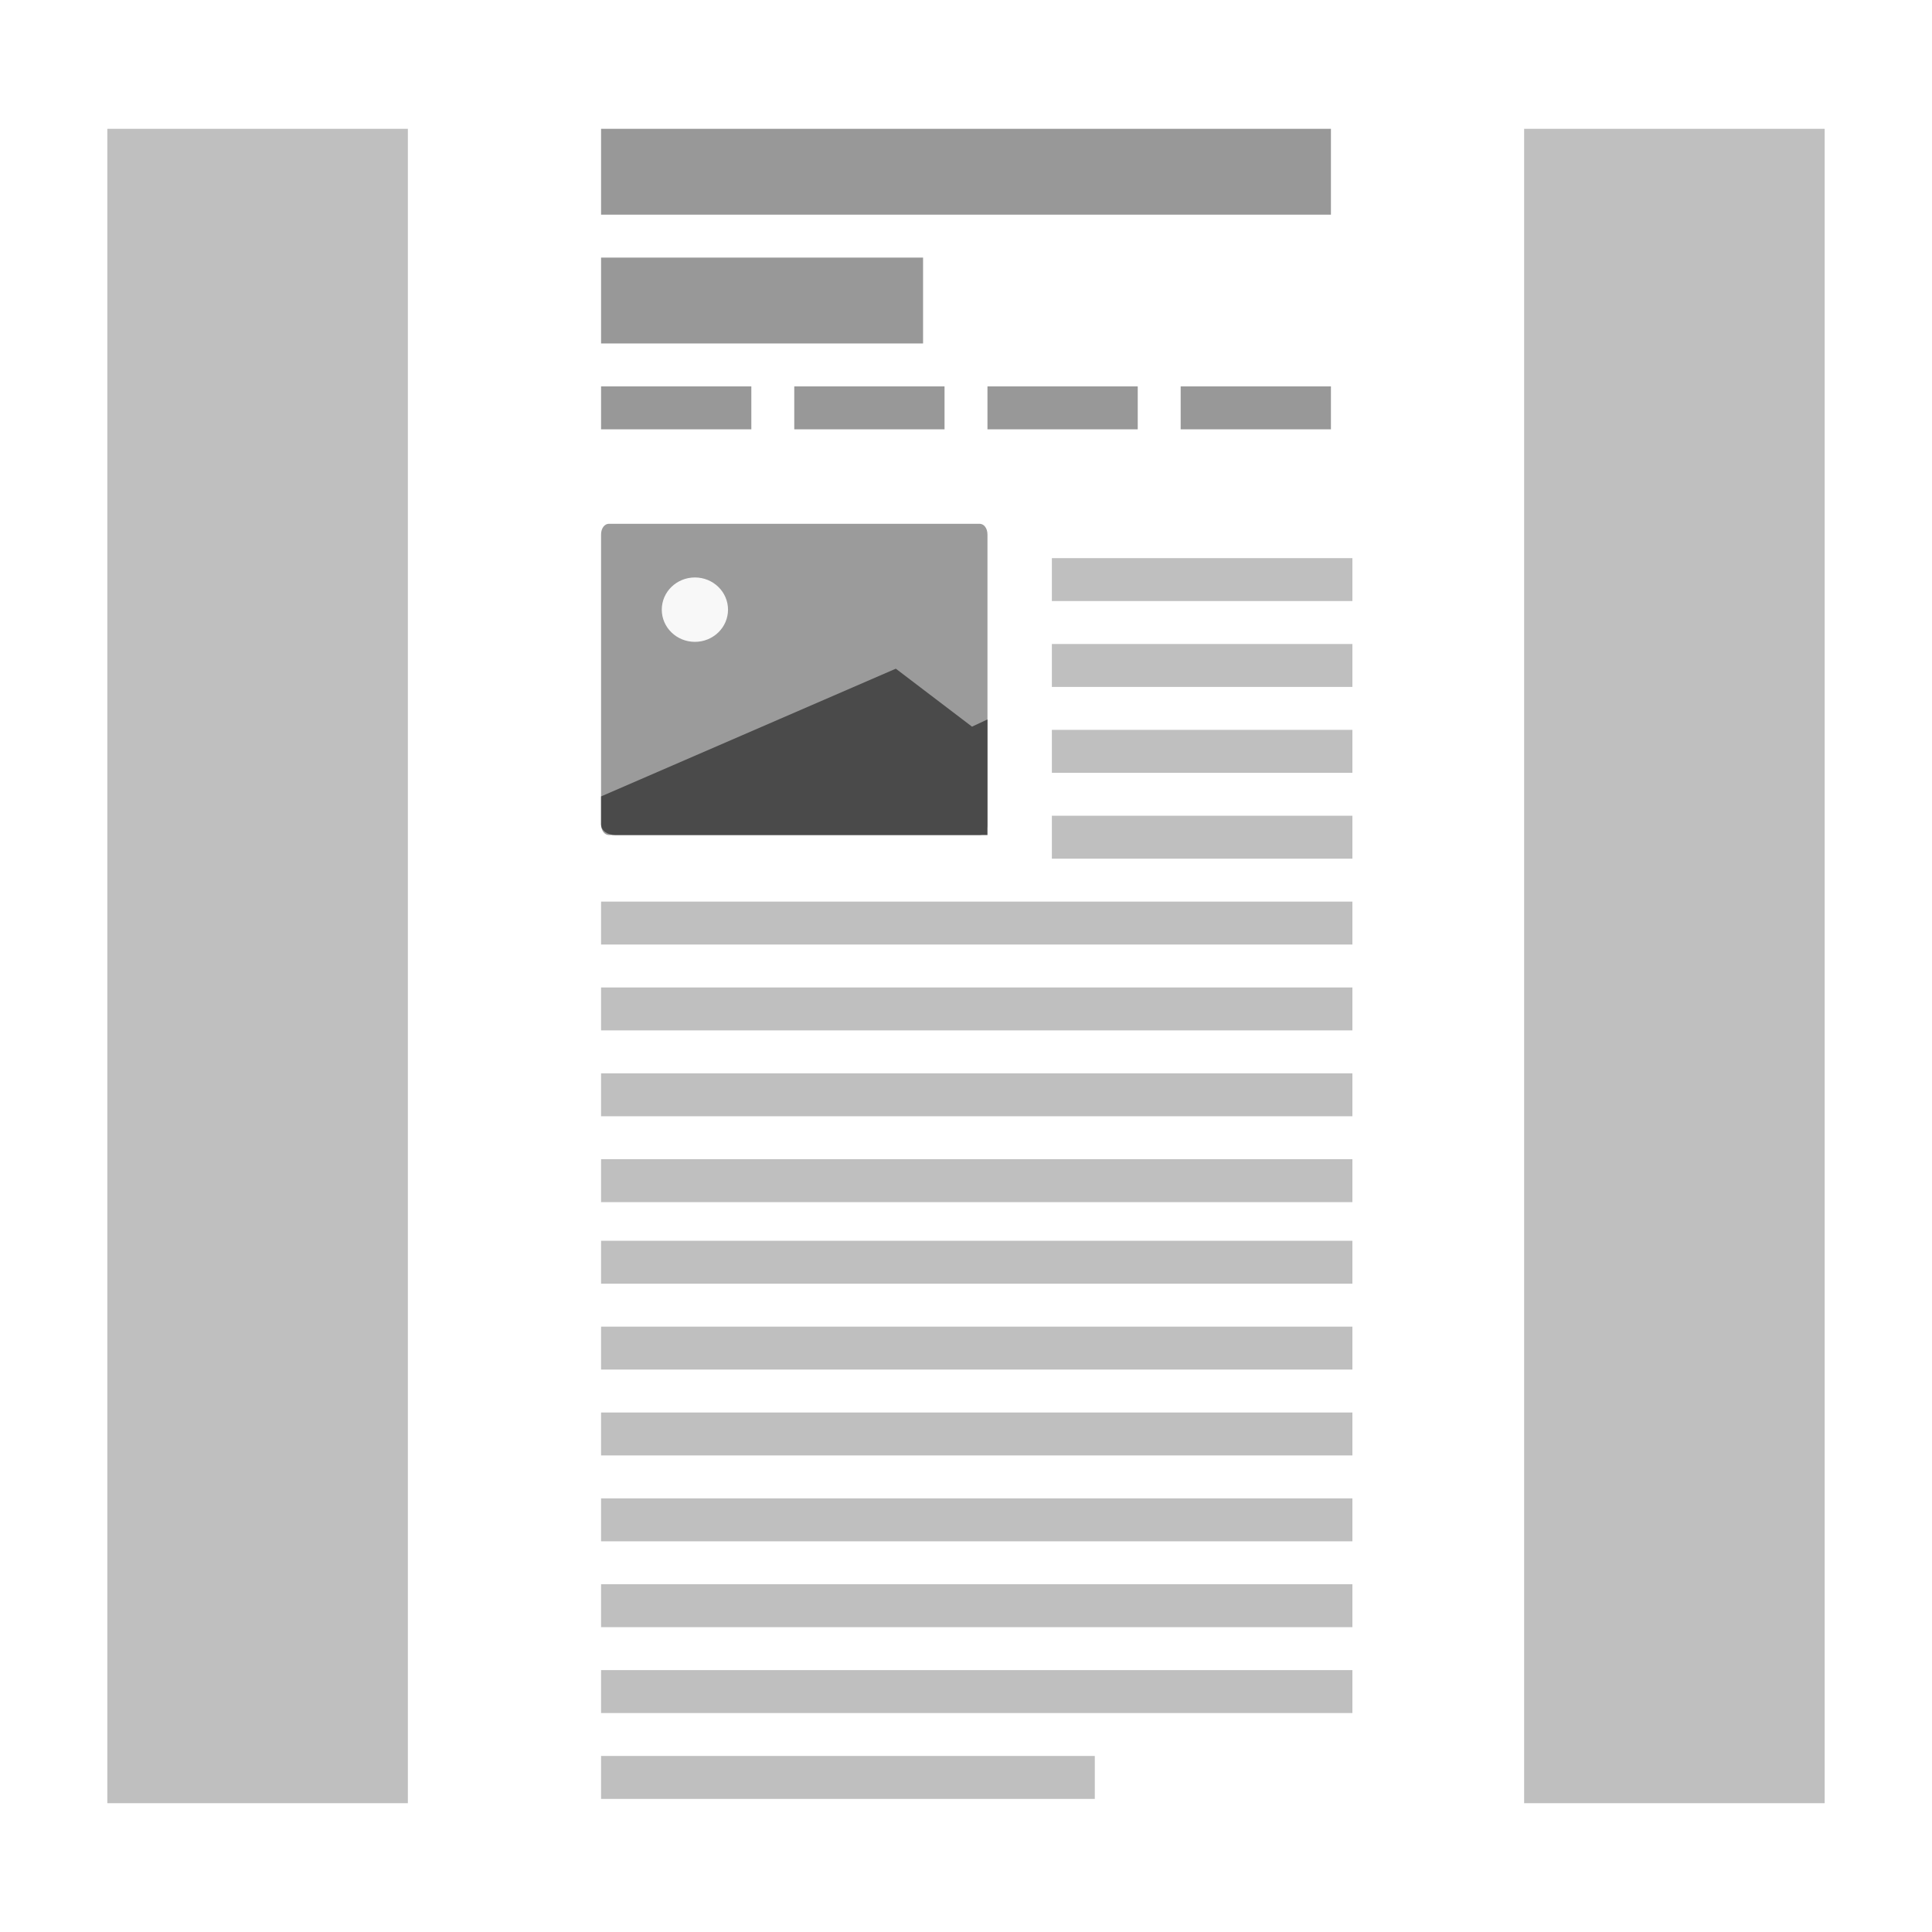 <?xml version="1.0" encoding="UTF-8"?>
<svg width="90px" height="90px" viewBox="0 0 90 90" version="1.1" xmlns="http://www.w3.org/2000/svg" xmlns:xlink="http://www.w3.org/1999/xlink">
    <!-- Generator: Sketch 54.1 (76490) - https://sketchapp.com -->
    <title>3cm</title>
    <desc>Created with Sketch.</desc>
    <g id="WP-Customizer" stroke="none" stroke-width="1" fill="none" fill-rule="evenodd">
        <g id="Layout" transform="translate(-414, -128)">
            <g id="3cm" transform="translate(414, 128)">
                <rect id="Rectangle" fill="#FFFFFF" x="0" y="0" width="90" height="90"></rect>
                <g id="Content" transform="translate(28, 6)">
                    <rect id="Rectangle" fill="#BFBFBF" fill-rule="nonzero" x="0" y="51.8" width="35" height="2"></rect>
                    <rect id="Rectangle-Copy-17" fill="#BFBFBF" fill-rule="nonzero" x="0" y="48" width="35" height="2"></rect>
                    <rect id="Rectangle-Copy-18" fill="#BFBFBF" fill-rule="nonzero" x="0" y="44" width="35" height="2"></rect>
                    <rect id="Rectangle-Copy-19" fill="#BFBFBF" fill-rule="nonzero" x="0" y="40" width="35" height="2"></rect>
                    <rect id="Rectangle-Copy-20" fill="#BFBFBF" fill-rule="nonzero" x="0" y="36" width="35" height="2"></rect>
                    <rect id="Rectangle-Copy-21" fill="#BFBFBF" fill-rule="nonzero" x="21" y="32" width="14" height="2"></rect>
                    <rect id="Rectangle-Copy-22" fill="#BFBFBF" fill-rule="nonzero" x="21" y="28" width="14" height="2"></rect>
                    <rect id="Rectangle-Copy-23" fill="#BFBFBF" fill-rule="nonzero" x="21" y="24" width="14" height="2"></rect>
                    <rect id="Rectangle-Copy-24" fill="#BFBFBF" fill-rule="nonzero" x="21" y="20" width="14" height="2"></rect>
                    <rect id="Rectangle" fill="#BFBFBF" fill-rule="nonzero" x="0" y="55.8" width="35" height="2"></rect>
                    <rect id="Rectangle" fill="#BFBFBF" fill-rule="nonzero" x="0" y="59.8" width="35" height="2"></rect>
                    <rect id="Rectangle" fill="#BFBFBF" fill-rule="nonzero" x="0" y="63.8" width="35" height="2"></rect>
                    <rect id="Rectangle" fill="#BFBFBF" fill-rule="nonzero" x="0" y="67.8" width="35" height="2"></rect>
                    <rect id="Rectangle" fill="#BFBFBF" fill-rule="nonzero" x="0" y="71.8" width="35" height="2"></rect>
                    <rect id="Rectangle" fill="#BFBFBF" fill-rule="nonzero" x="0" y="75.8" width="23" height="2"></rect>
                    <g id="Group" fill="#989898" fill-rule="nonzero">
                        <rect id="Rectangle" x="0" y="0" width="34" height="4"></rect>
                        <rect id="Rectangle" x="0" y="6" width="15" height="4"></rect>
                    </g>
                    <g id="Group" transform="translate(0, 18)">
                        <path d="M17.634,14.9 L0.366,14.9 C0.169,14.9 0,14.7 0,14.4 L0,0.9 C0,0.6 0.169,0.4 0.366,0.4 L17.634,0.4 C17.831,0.4 18,0.6 18,0.9 L18,14.4 C18,14.7 17.831,14.9 17.634,14.9 Z" id="Path" fill="#9B9B9B" fill-rule="nonzero"></path>
                        <path d="M18,9.514 L18,14.9 L0.669,14.9 C0.309,14.9 0,14.7 0,14.4 L0,13.1 L13.731,7.15 L17.28,9.85 L18,9.514 Z" id="Combined-Shape" fill="#4A4A4A"></path>
                        <ellipse id="Oval" fill="#F8F8F8" fill-rule="nonzero" cx="4.371" cy="4.4" rx="1.543" ry="1.5"></ellipse>
                    </g>
                    <g id="Group" transform="translate(0, 12)" fill="#989898" fill-rule="nonzero">
                        <rect id="Rectangle" x="0" y="0" width="7" height="2"></rect>
                        <rect id="Rectangle" x="9" y="0" width="7" height="2"></rect>
                        <rect id="Rectangle" x="18" y="0" width="7" height="2"></rect>
                        <rect id="Rectangle" x="27" y="0" width="7" height="2"></rect>
                    </g>
                </g>
                <polygon id="Rectangle-Copy-52" fill="#BFBFBF" points="71 6 85 6 85 84 71 84"></polygon>
                <polygon id="Rectangle-Copy-54" fill="#BFBFBF" points="5 6 19 6 19 84 5 84"></polygon>
            </g>
        </g>
    </g>
</svg>